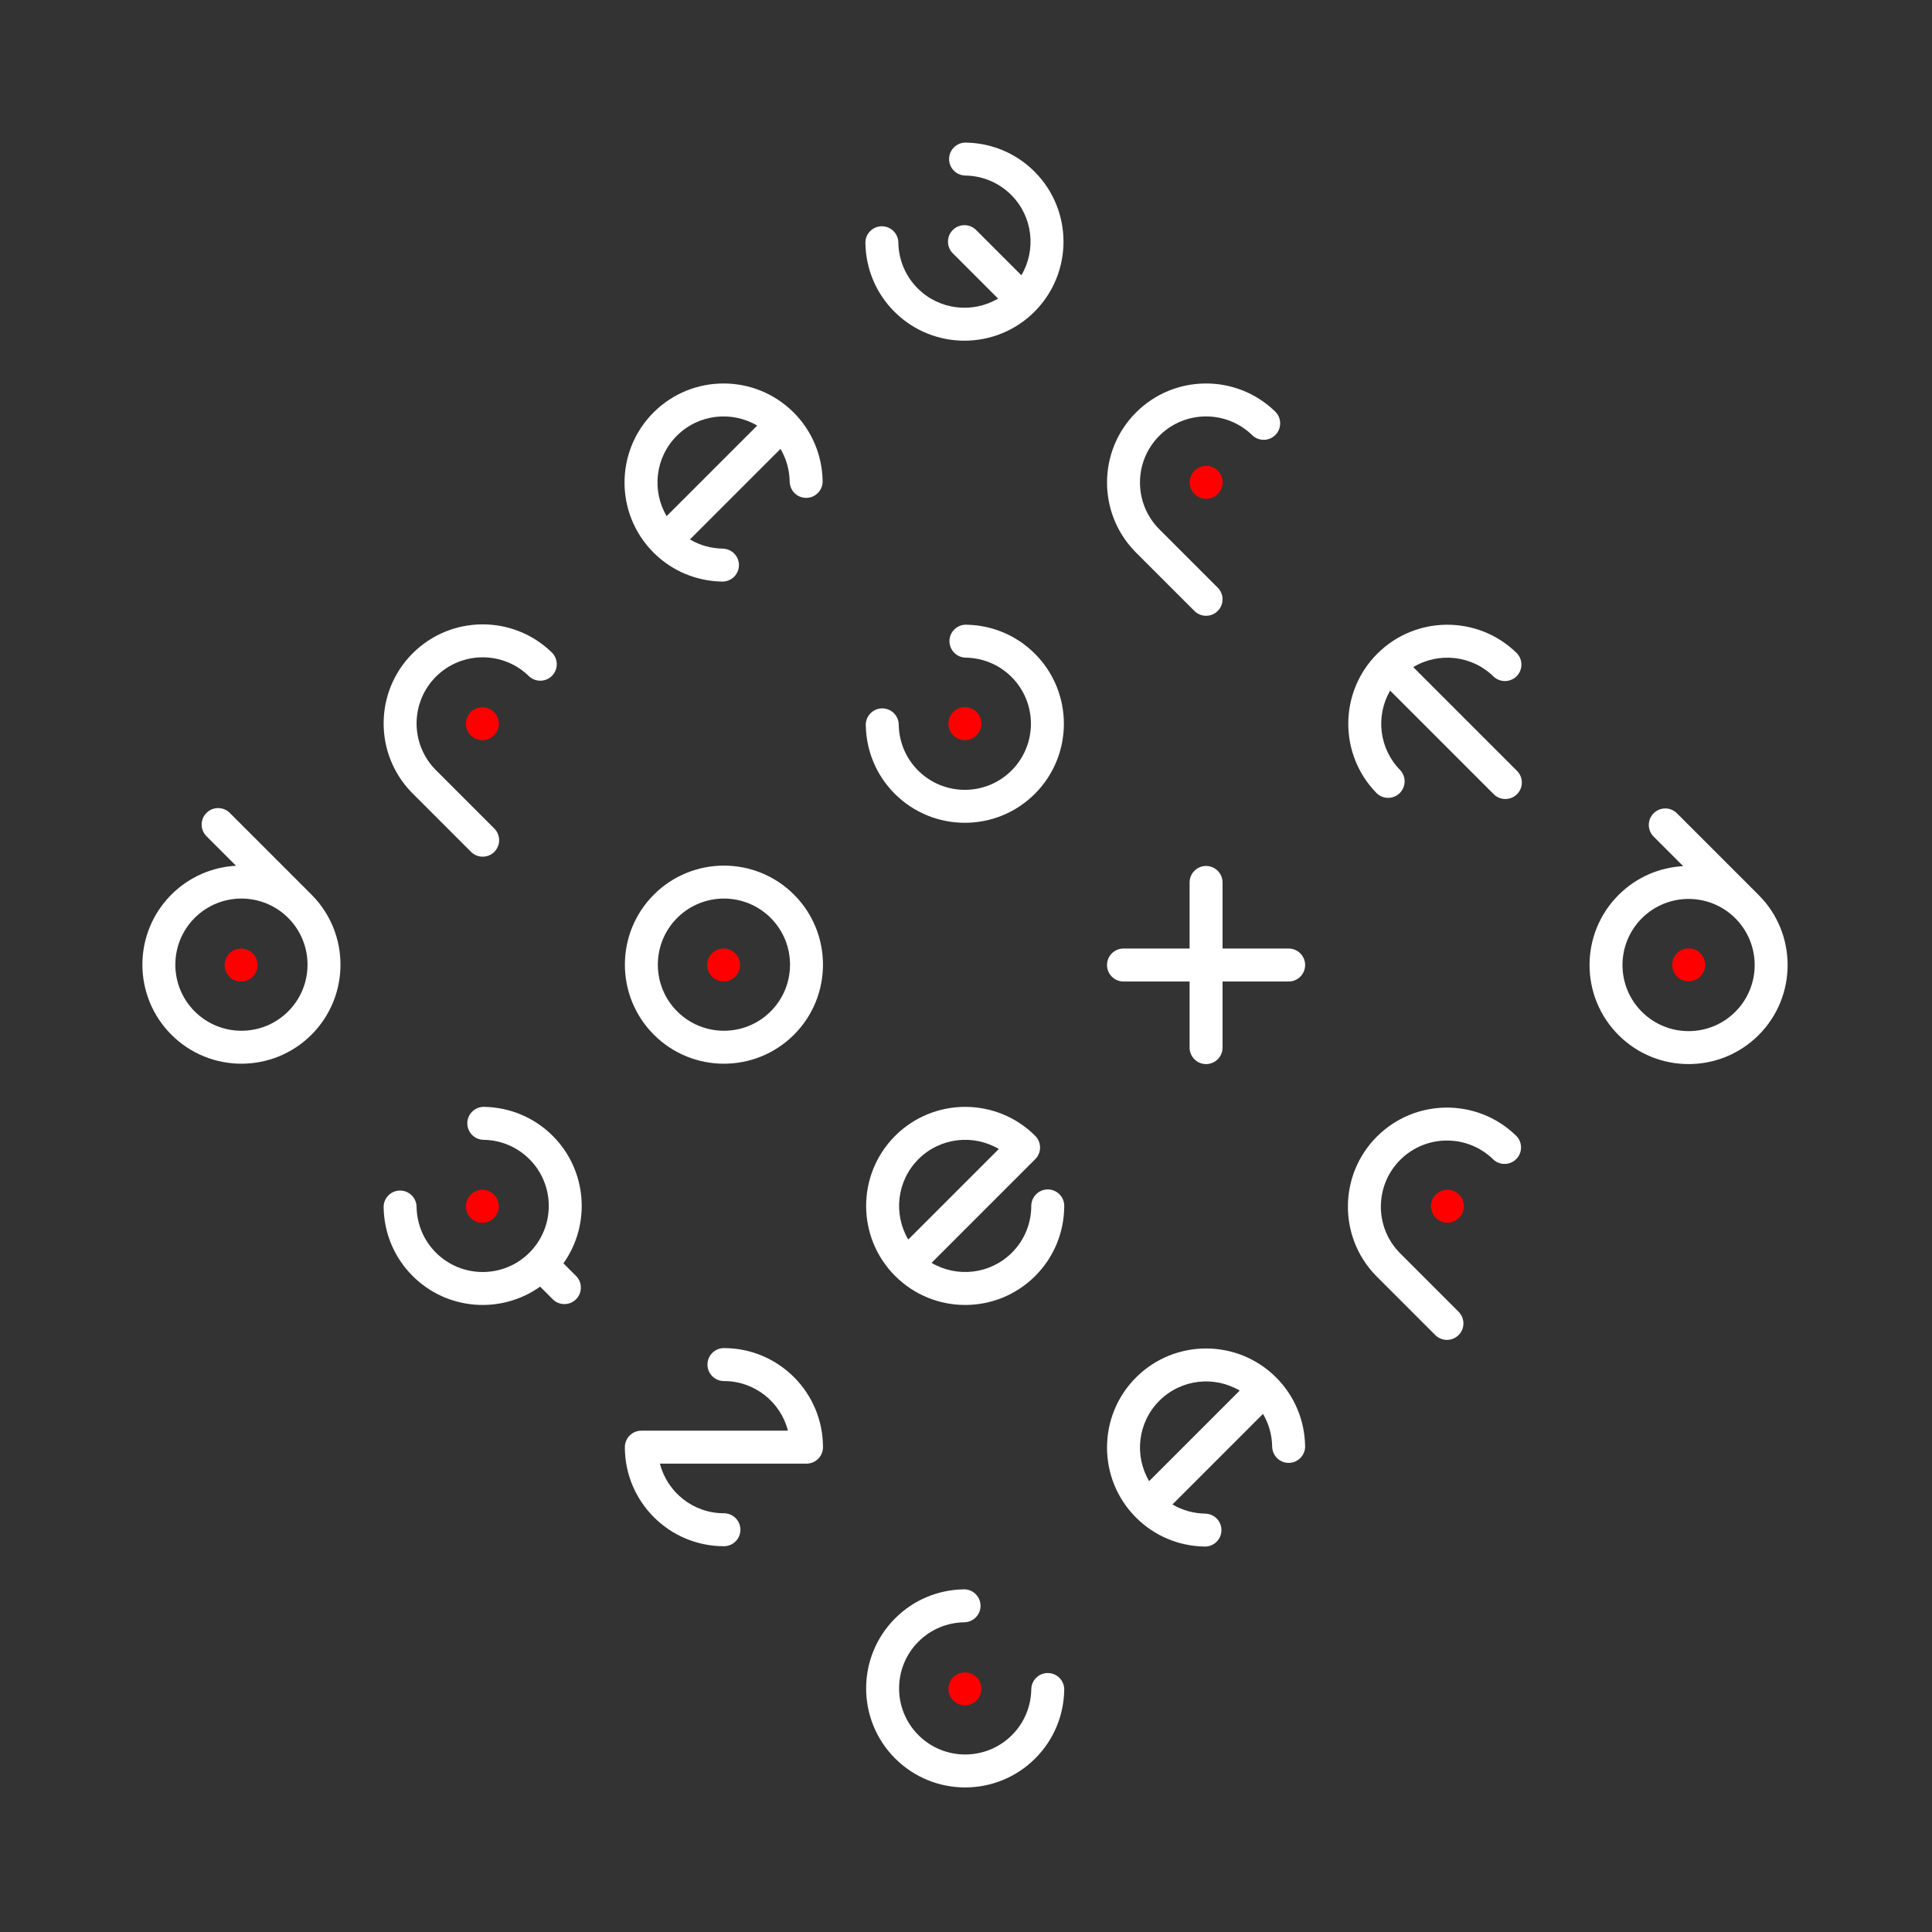 <?xml version="1.0" encoding="UTF-8" standalone="no"?><!DOCTYPE svg PUBLIC "-//W3C//DTD SVG 1.1//EN" "http://www.w3.org/Graphics/SVG/1.1/DTD/svg11.dtd"><svg width="100%" height="100%" viewBox="0 0 475 475" version="1.1" xmlns="http://www.w3.org/2000/svg" xmlns:xlink="http://www.w3.org/1999/xlink" xml:space="preserve" xmlns:serif="http://www.serif.com/" style="fill-rule:evenodd;clip-rule:evenodd;stroke-linejoin:round;stroke-miterlimit:2;"><rect x="0" y="0" width="475" height="475" fill="#333333" stroke="none"/><rect id="Artboard1" x="0" y="0" width="474.513" height="474.513" style="fill:none;"/><g><g><g id="dots"><path d="M56.41,234.406c1.582,-1.581 4.149,-1.581 5.73,0c1.581,1.581 1.581,4.149 0,5.73c-1.581,1.581 -4.148,1.581 -5.73,-0c-1.581,-1.581 -1.581,-4.149 0,-5.73Z" style="fill:#f00;"/><path d="M115.728,175.072c1.581,-1.581 4.149,-1.581 5.73,-0c1.581,1.581 1.581,4.148 -0,5.73c-1.581,1.581 -4.149,1.581 -5.73,-0c-1.581,-1.582 -1.581,-4.149 0,-5.73Z" style="fill:#f00;"/><path d="M115.728,293.724c1.581,-1.581 4.149,-1.581 5.73,-0c1.581,1.581 1.581,4.148 -0,5.73c-1.581,1.581 -4.149,1.581 -5.73,-0c-1.581,-1.582 -1.581,-4.149 0,-5.73Z" style="fill:#f00;"/><path d="M175.046,234.39c1.581,-1.581 4.148,-1.581 5.73,-0c1.581,1.581 1.581,4.148 -0,5.729c-1.582,1.581 -4.149,1.581 -5.73,0c-1.581,-1.581 -1.581,-4.148 0,-5.729Z" style="fill:#f00;"/><path d="M234.364,175.056c1.581,-1.582 4.148,-1.582 5.729,-0c1.582,1.581 1.582,4.148 0,5.729c-1.581,1.581 -4.148,1.581 -5.729,0c-1.581,-1.581 -1.581,-4.148 -0,-5.729Z" style="fill:#f00;"/><path d="M234.364,412.36c1.581,-1.582 4.148,-1.582 5.729,-0c1.582,1.581 1.582,4.148 0,5.729c-1.581,1.581 -4.148,1.581 -5.729,0c-1.581,-1.581 -1.581,-4.148 -0,-5.729Z" style="fill:#f00;"/><path d="M293.682,115.721c1.581,-1.581 4.148,-1.581 5.729,0c1.581,1.582 1.581,4.149 0,5.73c-1.581,1.581 -4.148,1.581 -5.729,0c-1.582,-1.581 -1.582,-4.148 -0,-5.73Z" style="fill:#f00;"/><path d="M352.999,293.691c1.582,-1.581 4.149,-1.581 5.73,0c1.581,1.581 1.581,4.149 0,5.73c-1.581,1.581 -4.148,1.581 -5.73,-0c-1.581,-1.581 -1.581,-4.149 0,-5.73Z" style="fill:#f00;"/><path d="M412.317,234.357c1.581,-1.581 4.149,-1.581 5.73,-0c1.581,1.581 1.581,4.148 -0,5.73c-1.581,1.581 -4.149,1.581 -5.73,-0c-1.581,-1.582 -1.581,-4.149 0,-5.73Z" style="fill:#f00;"/></g><g id="letters"><g><path d="M101.127,194.75c-9.181,-9.53 -9.073,-24.719 0.323,-34.115c9.396,-9.396 24.585,-9.504 34.115,-0.323c0.046,0.042 0.091,0.085 0.136,0.13c0.019,0.019 0.037,0.038 0.056,0.057c0.046,0.045 0.091,0.09 0.137,0.136l-0.006,0.006c1.391,1.591 1.329,4.014 -0.187,5.53c-1.516,1.516 -3.939,1.579 -5.53,0.187l-0.007,0.007c-6.342,-6.343 -16.642,-6.343 -22.985,-0c-6.342,6.342 -6.342,16.642 0,22.985l-0.006,0.006l0.005,-0.005l14.357,14.357c1.581,1.581 1.581,4.148 0,5.729c-1.581,1.581 -4.148,1.581 -5.729,0l-14.357,-14.357l0.007,-0.007c0,-0 -0.006,0.006 -0.006,0.006c-0.046,-0.045 -0.091,-0.091 -0.136,-0.137c-0.019,-0.018 -0.039,-0.037 -0.058,-0.056c-0.044,-0.045 -0.087,-0.09 -0.129,-0.136Z" style="fill:#fff;"/><path d="M278.979,135.525c-9.18,-9.53 -9.072,-24.719 0.324,-34.115c9.395,-9.396 24.585,-9.504 34.115,-0.323c0.046,0.042 0.091,0.085 0.136,0.13c0.019,0.019 0.037,0.038 0.056,0.057c0.046,0.045 0.091,0.09 0.137,0.136l-0.007,0.007c1.392,1.59 1.33,4.013 -0.186,5.529c-1.517,1.517 -3.94,1.579 -5.53,0.187l-0.007,0.007c-6.343,-6.343 -16.642,-6.343 -22.985,-0c-6.343,6.343 -6.343,16.642 0,22.985l-0.006,0.006l0.005,-0.005l14.357,14.357c1.581,1.581 1.581,4.148 0,5.729c-1.581,1.582 -4.148,1.582 -5.73,0l-14.357,-14.357l0.008,-0.007c0,-0 -0.006,0.006 -0.006,0.006c-0.046,-0.045 -0.091,-0.091 -0.136,-0.137c-0.02,-0.018 -0.039,-0.037 -0.058,-0.056c-0.044,-0.045 -0.088,-0.09 -0.13,-0.136Z" style="fill:#fff;"/><path d="M338.201,313.555c-9.18,-9.53 -9.072,-24.719 0.323,-34.115c9.396,-9.396 24.585,-9.504 34.115,-0.324c0.046,0.042 0.092,0.086 0.136,0.13c0.019,0.019 0.038,0.038 0.057,0.058c0.045,0.045 0.091,0.09 0.137,0.136l-0.007,0.006c1.392,1.591 1.33,4.014 -0.187,5.53c-1.516,1.516 -3.939,1.578 -5.529,0.187l-0.007,0.006c-6.343,-6.343 -16.642,-6.343 -22.985,0c-6.343,6.343 -6.343,16.642 0,22.985l-0.006,0.007l0.005,-0.006l14.357,14.357c1.581,1.582 1.581,4.149 -0,5.73c-1.581,1.581 -4.149,1.581 -5.73,0l-14.357,-14.357l0.008,-0.008c-0,0 -0.007,0.007 -0.007,0.007c-0.045,-0.046 -0.091,-0.091 -0.136,-0.137c-0.019,-0.019 -0.038,-0.037 -0.057,-0.056c-0.044,-0.045 -0.088,-0.09 -0.13,-0.136Z" style="fill:#fff;"/><path d="M338.293,194.839c-9.181,-9.53 -9.073,-24.719 0.323,-34.115c9.396,-9.396 24.585,-9.504 34.115,-0.324c0.046,0.042 0.092,0.086 0.136,0.13c0.019,0.019 0.038,0.038 0.056,0.058c0.046,0.045 0.092,0.09 0.138,0.136l-0.007,0.006c1.392,1.591 1.329,4.014 -0.187,5.53c-1.516,1.516 -3.939,1.578 -5.53,0.187l-0.006,0.006c-5.386,-5.386 -13.626,-6.198 -19.873,-2.436l25.513,25.513c1.581,1.581 1.581,4.148 0,5.73c-1.581,1.581 -4.148,1.581 -5.729,-0l-25.467,-25.467c-3.607,6.219 -2.75,14.324 2.571,19.645l-0.007,0.007c1.392,1.591 1.33,4.013 -0.186,5.53c-1.517,1.516 -3.94,1.578 -5.53,0.187l-0.007,0.006c-0.045,-0.046 -0.091,-0.091 -0.136,-0.137c-0.019,-0.019 -0.038,-0.037 -0.057,-0.056c-0.045,-0.045 -0.088,-0.09 -0.13,-0.136Z" style="fill:#fff;"/><path d="M261.648,296.749c-0.066,6.147 -2.442,12.273 -7.127,16.959c-9.505,9.505 -24.939,9.505 -34.444,-0c-9.506,-9.506 -9.506,-24.94 -0,-34.445c9.505,-9.505 24.939,-9.505 34.444,0l-0,0.001c1.581,1.581 1.581,4.148 -0,5.729l-25.489,25.489c6.232,3.685 14.405,2.85 19.759,-2.504c3.242,-3.241 4.826,-7.516 4.755,-11.766l0.017,-0c0.14,-2.11 1.897,-3.781 4.043,-3.781c2.145,0 3.902,1.671 4.042,3.781l0,-0l0,0.004c0.006,0.088 0.009,0.177 0.009,0.267c-0,0.089 -0.003,0.178 -0.009,0.266Zm-16.082,-14.26l-22.264,22.264c-3.684,-6.233 -2.85,-14.406 2.504,-19.76c5.354,-5.354 13.527,-6.189 19.76,-2.504Z" style="fill:#fff;"/><path d="M153.629,355.796c0,-2.236 1.816,-4.051 4.051,-4.051l36.047,0c-1.802,-7.012 -8.171,-12.201 -15.743,-12.201c-0.089,-0 -0.179,0 -0.267,0.002l-0,-0.012c-2.11,-0.14 -3.781,-1.898 -3.781,-4.043c-0,-2.145 1.671,-3.903 3.781,-4.042l-0,-0.007c0.056,-0 0.112,-0.001 0.168,-0.001c0.034,-0.001 0.068,-0.001 0.102,-0.001c0.035,-0 0.07,0 0.105,0.001c13.393,0.059 24.248,10.95 24.248,24.355l-0,0l-0,0.001c-0,2.236 -1.816,4.051 -4.052,4.051l-36.047,-0c1.802,7.012 8.171,12.201 15.743,12.201c0.092,0 0.183,-0 0.274,-0.002l0,0.011c2.11,0.14 3.781,1.898 3.781,4.043c-0,2.145 -1.671,3.903 -3.781,4.042l0,0.008c-0.089,0.001 -0.179,0.001 -0.268,0.001l-0.006,0c-13.442,0 -24.356,-10.913 -24.356,-24.355l0,-0.001l0.001,0Z" style="fill:#fff;"/><path d="M160.763,219.949c-9.505,9.506 -9.505,24.94 -0,34.445c9.505,9.505 24.939,9.505 34.444,-0c9.505,-9.505 9.505,-24.939 0,-34.445c-9.505,-9.505 -24.939,-9.505 -34.444,0Zm5.729,5.73c6.343,-6.343 16.643,-6.343 22.986,0c6.342,6.343 6.342,16.642 -0,22.985c-6.343,6.343 -16.643,6.343 -22.986,0c-6.342,-6.343 -6.342,-16.642 0,-22.985Z" style="fill:#fff;"/><path d="M295.957,380.23c-6.044,-0.139 -12.047,-2.514 -16.656,-7.122c-9.505,-9.505 -9.505,-24.939 0,-34.445c9.506,-9.505 24.94,-9.505 34.445,0c4.604,4.604 6.978,10.599 7.122,16.638c0.007,0.103 0.011,0.206 0.011,0.311c0,2.236 -1.815,4.052 -4.051,4.052c-2.236,-0 -4.051,-1.816 -4.051,-4.052c-0,0 -0.006,0 -0.006,0c-0.046,-2.772 -0.797,-5.534 -2.251,-7.994l-22.264,22.264c2.46,1.454 5.222,2.204 7.994,2.251l0,0.006c1.037,0 2.074,0.395 2.865,1.186c1.581,1.581 1.581,4.149 0,5.73c-0.865,0.865 -2.026,1.257 -3.158,1.175Zm8.834,-38.341l-22.264,22.264c-3.685,-6.233 -2.85,-14.406 2.504,-19.76c5.354,-5.354 13.527,-6.189 19.76,-2.504Z" style="fill:#fff;"/><path d="M237.392,43.158c-2.236,0 -4.051,-1.815 -4.051,-4.051c-0,-2.236 1.815,-4.052 4.051,-4.052c0.105,0 0.208,0.004 0.311,0.012c6.039,0.144 12.034,2.518 16.638,7.122c9.505,9.505 9.505,24.939 -0,34.444c-9.505,9.505 -24.939,9.505 -34.444,0c-4.605,-4.604 -6.978,-10.599 -7.122,-16.637c-0.008,-0.103 -0.012,-0.207 -0.012,-0.311c-0,-2.237 1.815,-4.052 4.051,-4.052c2.236,0 4.052,1.815 4.052,4.052c-0,-0 0.005,-0 0.005,-0c0.068,4.069 1.653,8.117 4.755,11.219c5.354,5.354 13.527,6.188 19.76,2.504l-11.132,-11.132c-1.581,-1.581 -1.581,-4.149 -0,-5.73c1.581,-1.581 4.148,-1.581 5.729,0l11.132,11.132c3.685,-6.232 2.85,-14.405 -2.504,-19.759c-3.101,-3.102 -7.149,-4.687 -11.219,-4.755l0,-0.006Z" style="fill:#fff;"/><path d="M118.944,280.233c-2.236,-0 -4.052,-1.816 -4.052,-4.052c0,-2.236 1.816,-4.051 4.052,-4.051c0.105,-0 0.208,0.004 0.311,0.012c6.039,0.144 12.034,2.518 16.638,7.122c8.528,8.528 9.404,21.828 2.63,31.338l3.103,3.103c1.581,1.581 1.581,4.148 -0,5.73c-1.581,1.581 -4.149,1.581 -5.73,-0l-3.102,-3.103c-9.511,6.781 -22.816,5.906 -31.346,-2.624c-4.604,-4.604 -6.978,-10.599 -7.122,-16.637c-0.007,-0.103 -0.011,-0.207 -0.011,-0.312c-0,-2.236 1.815,-4.051 4.051,-4.051c2.236,-0 4.052,1.815 4.052,4.051c-0,0 0.005,0 0.005,0c0.068,4.07 1.653,8.118 4.755,11.219c6.343,6.343 16.642,6.343 22.985,0c6.343,-6.343 6.343,-16.642 -0,-22.985c-3.102,-3.101 -7.149,-4.686 -11.219,-4.755l-0,-0.005Z" style="fill:#fff;"/><path d="M261.642,415.691c-0.143,6.038 -2.517,12.033 -7.121,16.637c-9.506,9.506 -24.94,9.506 -34.445,0c-9.505,-9.505 -9.505,-24.939 0,-34.444c4.604,-4.604 10.599,-6.978 16.638,-7.122c0.103,-0.008 0.206,-0.012 0.311,-0.012c2.236,0 4.051,1.816 4.051,4.052c0,2.236 -1.815,4.051 -4.051,4.051c0,0 0,0.006 0,0.006c-4.07,0.068 -8.117,1.653 -11.219,4.755c-6.343,6.343 -6.343,16.642 -0,22.985c6.343,6.343 16.642,6.343 22.985,-0c3.102,-3.102 4.687,-7.15 4.755,-11.219l0.005,-0c0,-2.236 1.816,-4.052 4.052,-4.052c2.236,0 4.051,1.816 4.051,4.052c0,0.104 -0.004,0.208 -0.012,0.311Z" style="fill:#fff;"/><path d="M413.824,212.946c-5.785,0.315 -11.478,2.679 -15.892,7.093c-9.505,9.505 -9.505,24.939 -0,34.444c9.505,9.506 24.939,9.506 34.444,0c9.505,-9.505 9.505,-24.939 0,-34.443l0,-0l-20.087,-20.088c-1.581,-1.581 -4.148,-1.581 -5.73,0c-1.581,1.581 -1.581,4.149 0,5.73l7.265,7.264Zm-10.163,12.823c6.343,-6.343 16.642,-6.343 22.985,-0c6.343,6.343 6.343,16.642 0,22.985c-6.343,6.343 -16.642,6.343 -22.985,-0c-6.343,-6.343 -6.343,-16.642 0,-22.985Z" style="fill:#fff;"/><path d="M58.029,212.855c-5.785,0.315 -11.478,2.679 -15.892,7.093c-9.506,9.505 -9.506,24.939 -0,34.444c9.505,9.506 24.939,9.506 34.444,0c9.505,-9.505 9.505,-24.939 0,-34.443l0,-0l-20.087,-20.088c-1.581,-1.581 -4.149,-1.581 -5.73,0c-1.581,1.581 -1.581,4.149 0,5.73l7.265,7.264Zm-10.163,12.823c6.343,-6.343 16.642,-6.343 22.985,-0c6.343,6.343 6.343,16.642 0,22.985c-6.343,6.343 -16.642,6.343 -22.985,-0c-6.343,-6.343 -6.343,-16.642 0,-22.985Z" style="fill:#fff;"/><path d="M177.33,142.977c-6.044,-0.14 -12.047,-2.514 -16.655,-7.123c-9.506,-9.505 -9.506,-24.939 -0,-34.444c9.505,-9.505 24.939,-9.505 34.444,0c4.604,4.604 6.978,10.599 7.122,16.637c0.008,0.103 0.012,0.207 0.012,0.312c-0,2.236 -1.816,4.051 -4.052,4.051c-2.236,0 -4.051,-1.815 -4.051,-4.051c-0,-0 -0.006,-0 -0.006,-0c-0.046,-2.772 -0.797,-5.535 -2.25,-7.994l-22.264,22.264c2.459,1.454 5.221,2.204 7.993,2.251l0,0.006c1.038,-0 2.075,0.395 2.865,1.186c1.581,1.581 1.581,4.148 0,5.729c-0.865,0.866 -2.025,1.257 -3.158,1.176Zm8.834,-38.342l-22.264,22.264c-3.684,-6.232 -2.85,-14.405 2.504,-19.759c5.354,-5.354 13.527,-6.189 19.76,-2.505Z" style="fill:#fff;"/><path d="M237.486,161.686c-1.037,-0 -2.074,-0.395 -2.864,-1.186c-1.582,-1.581 -1.582,-4.149 -0,-5.73c0.865,-0.865 2.025,-1.257 3.158,-1.175c6.044,0.139 12.046,2.514 16.655,7.122c9.505,9.505 9.505,24.939 0,34.445c-9.505,9.505 -24.939,9.505 -34.444,-0c-4.604,-4.604 -6.978,-10.599 -7.122,-16.638c-0.008,-0.103 -0.012,-0.206 -0.012,-0.311c0,-2.236 1.816,-4.052 4.052,-4.052c2.236,0 4.051,1.816 4.051,4.052c0,-0 0.006,-0 0.006,-0c0.068,4.07 1.653,8.117 4.754,11.219c6.343,6.343 16.643,6.343 22.986,0c6.342,-6.343 6.342,-16.642 -0,-22.985c-3.102,-3.102 -7.15,-4.687 -11.22,-4.755l0,-0.006Z" style="fill:#fff;"/><path d="M292.473,241.311l-0,16.253c-0,2.236 1.815,4.051 4.051,4.051c2.236,0 4.052,-1.815 4.052,-4.051l-0,-16.253l16.252,0c2.236,0 4.052,-1.815 4.052,-4.051c-0,-2.236 -1.816,-4.052 -4.052,-4.052l-16.252,0l-0,-16.252c-0,-2.236 -1.816,-4.051 -4.052,-4.051c-2.236,-0 -4.051,1.815 -4.051,4.051l-0,16.252l-16.252,0c-2.236,0 -4.052,1.816 -4.052,4.052c0,2.236 1.816,4.051 4.052,4.051l16.252,0Z" style="fill:#fff;"/></g></g></g></g></svg>